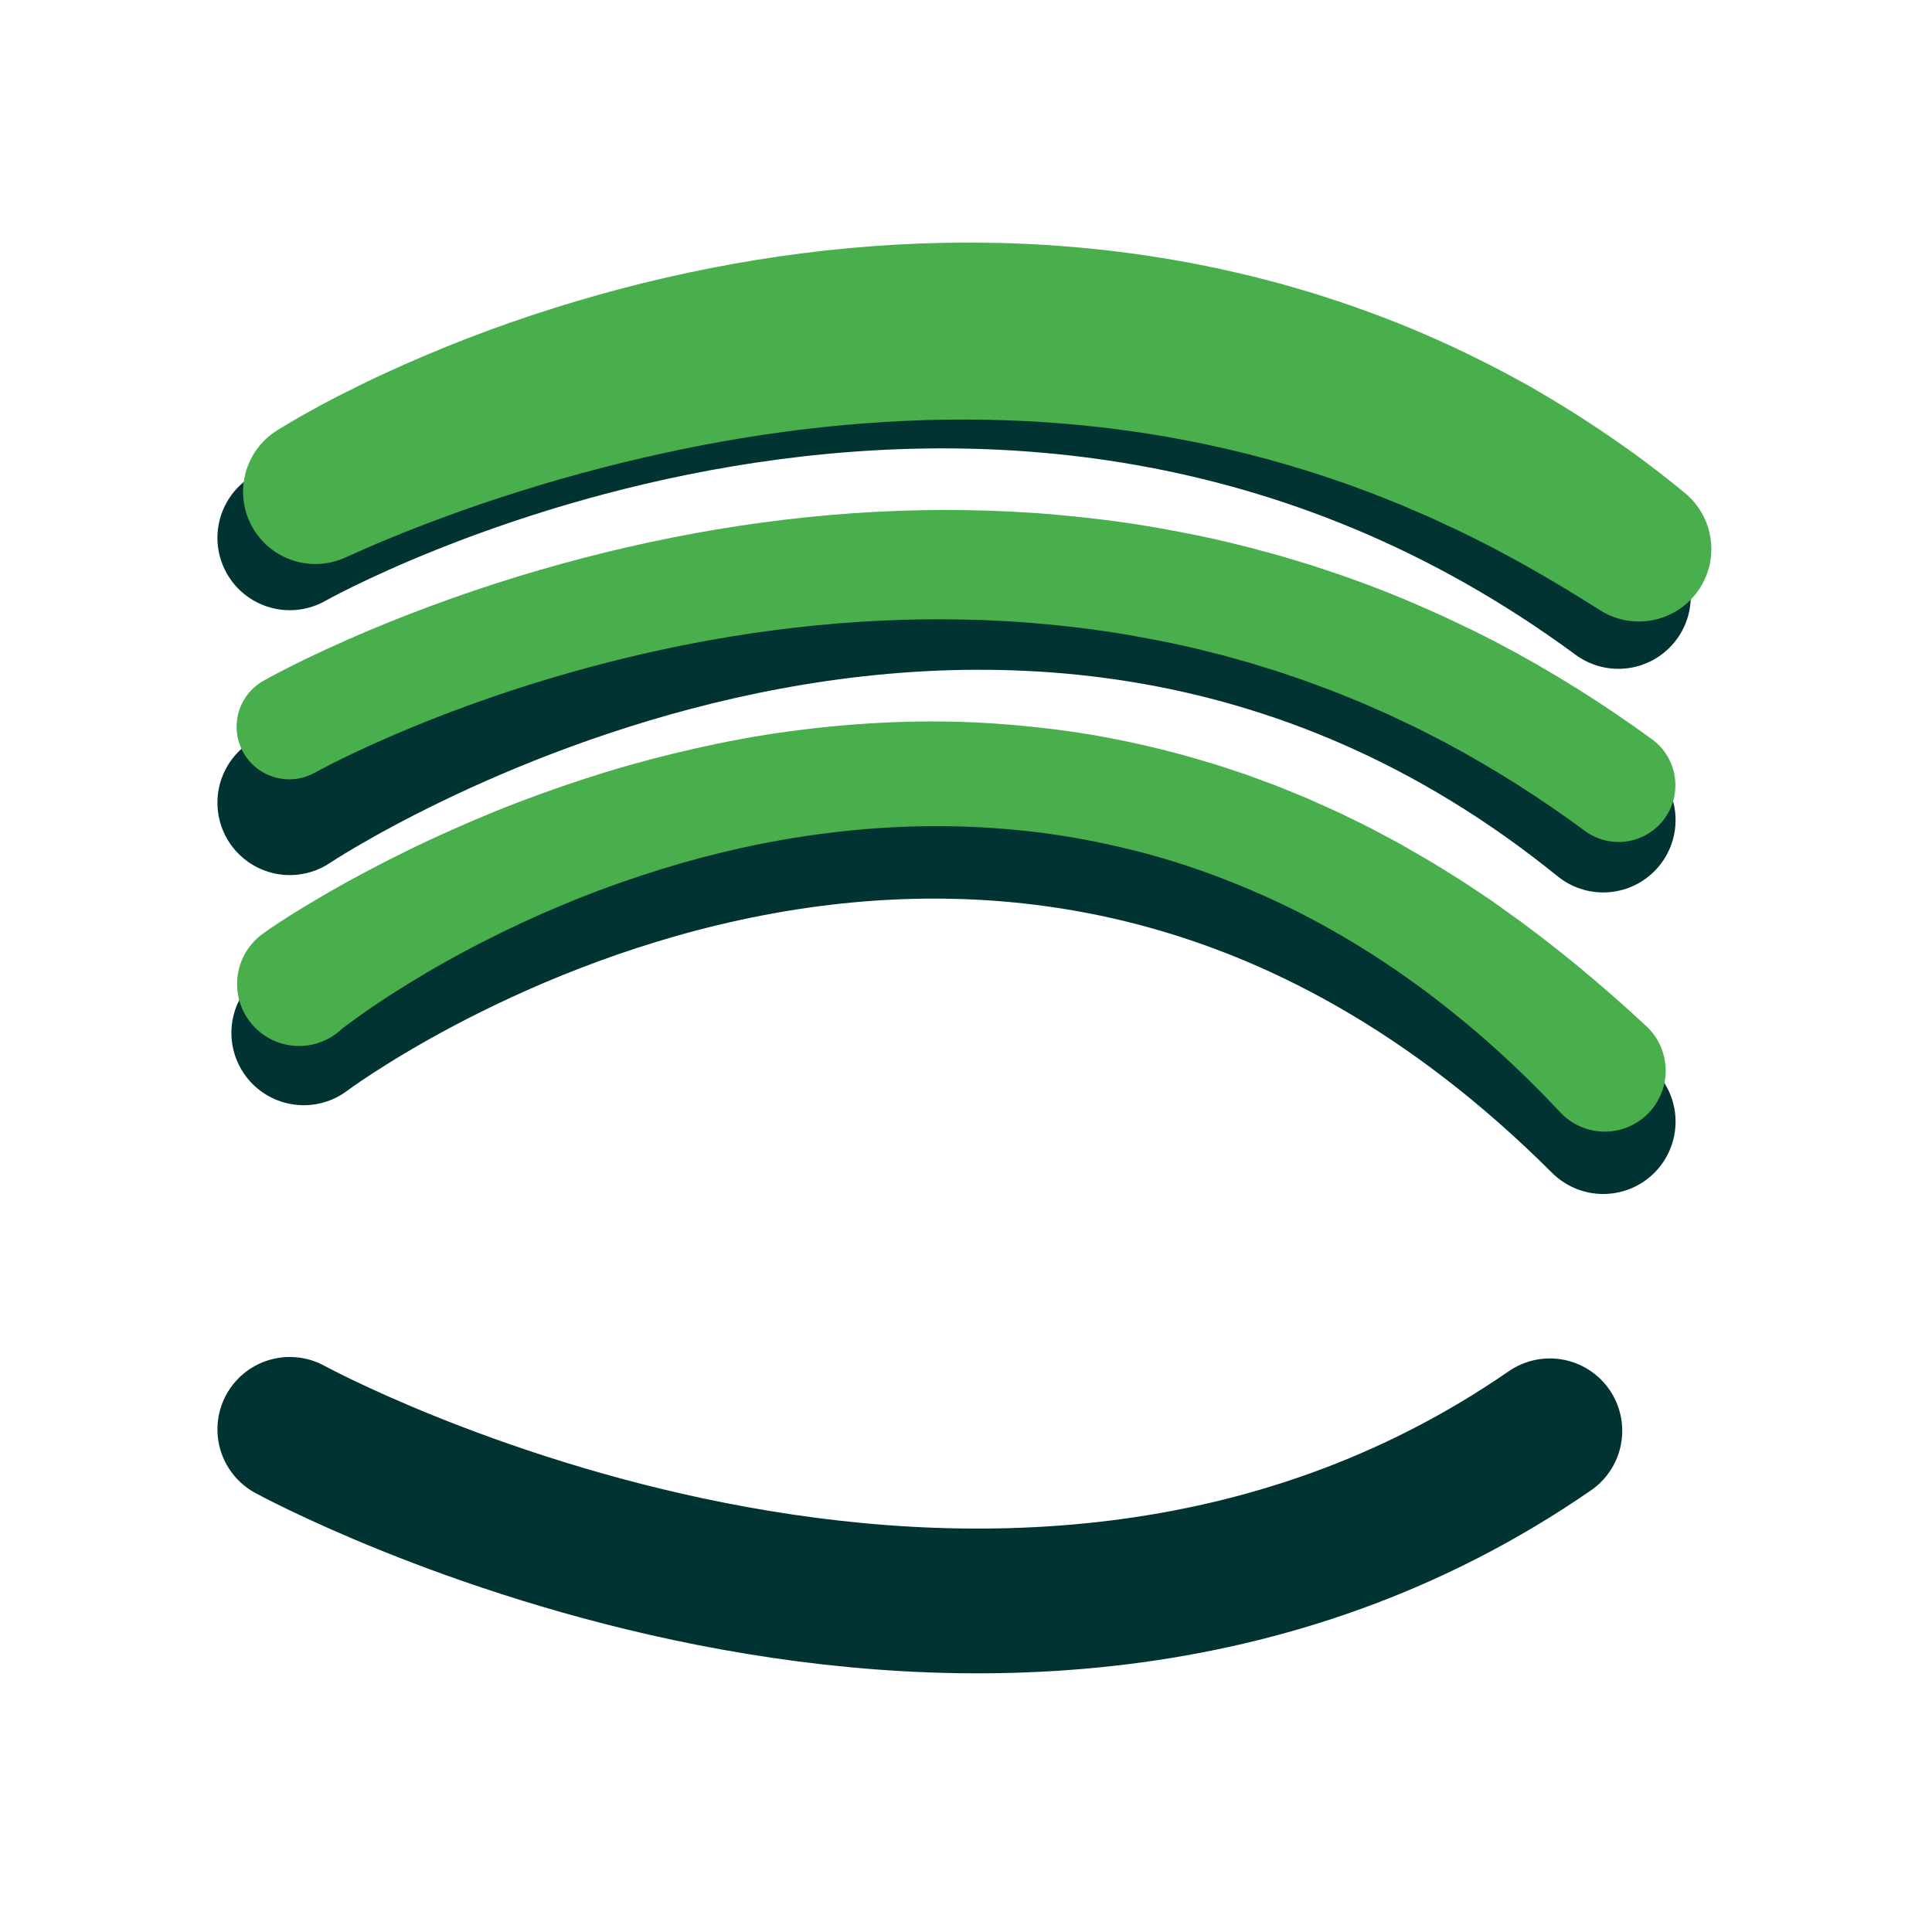 <?xml version="1.0" encoding="utf-8"?>
<!-- Generator: Adobe Illustrator 24.0.2, SVG Export Plug-In . SVG Version: 6.00 Build 0)  -->
<svg version="1.1" id="Capa_1" xmlns="http://www.w3.org/2000/svg" xmlns:xlink="http://www.w3.org/1999/xlink" x="0px" y="0px"
	 viewBox="0 0 1000 1000" style="enable-background:new 0 0 1000 1000;" xml:space="preserve">
<style type="text/css">
	.st0{fill:none;stroke:#3C3C3B;stroke-width:2;stroke-linecap:round;stroke-linejoin:round;stroke-miterlimit:10;}
	.st1{fill:#47AE4C;}
	.st2{fill:none;stroke:#013333;stroke-width:9.906;stroke-miterlimit:10;}
	.st3{fill:#013333;}
	.st4{fill:none;stroke:#013333;stroke-width:74.918;stroke-linecap:round;stroke-linejoin:round;stroke-miterlimit:10;}
	.st5{fill:#49AE4C;}
</style>
<path class="st0" d="M-1027.19,583.28"/>
<path class="st1" d="M-403.99,814.21c0,0-1.19-33.93-5-128.75c-3.81-94.82-49.37-111.57-49.37-111.57v79.71l-11.61-17.41
	l-16.92,44.16l2.66,52.72l-2.66,73.1l-28.84,39.84L-552.87,876l-63.42,27.04l-51.61,11.13l-89.21,4.17l-64.74-7.96l-65.32-18.24
	l-9.23-0.95l6.39,17.2l2.84,2.49c23.79,32.99,65.89,50.07,65.89,50.07c50.71,21.24,130.46,19.44,197.94,12.25l77.96,101.49
	c8.12,10.57,24.98,5.94,26.56-7.3l13.47-112.95c4.02-0.86,6.27-1.38,6.27-1.38C-395.67,935.66-403.99,814.21-403.99,814.21z"/>
<g>
	<g>
		<path class="st2" d="M-485.73,552.22l0,221.1c0,190.78-481.42,197.92-504.6,0V532.6c0,0,0-139.97,208.62-130.16
			S-495.54,462.17-485.73,552.22z"/>
		<path class="st3" d="M-881.99,892.5c-127.91-3.84-216.21-211.9-164.51-338.5c51.71-126.6,173.37-144.5,173.37-144.5l-63.67,27.89
			l-39.87,42.02l-13.67,40.12v40.12v210.7l3.96,22.61l28.68,49.92l48.35,36.79L-881.99,892.5z"/>
		<path class="st3" d="M-967.33,857.15c0,0,93.78,78.42,237.32,65.94l-65.97-8.92l-19.84-1.56l-32.85-6.69l-41.37-17.61
			l-28.08-13.15l-41.01-31.65L-967.33,857.15z"/>
	</g>
	<path class="st3" d="M-1036.79,532.98c0,0,62.8-126.08,184.35-132.32s-6.1,5.84-6.1,5.84l-62.84,18.53l-41.6,38.04l-30.01,35.66
		L-1036.79,532.98z"/>
</g>
<path class="st4" d="M150,278.38c0,0,365.12-207.28,687.68,30.34"/>
<path class="st4" d="M150,415.48c0,0,366.28-244.98,679.81,8.99"/>
<path class="st4" d="M157.23,534.6c0,0,357.36-268.83,672.58,45.95"/>
<g>
	<path class="st5" d="M138.01,481.91l1.61-1.14l1.39-0.95l2.68-1.79l5.28-3.42c3.5-2.22,6.99-4.37,10.5-6.47
		c7-4.21,14.01-8.26,21.09-12.14c14.17-7.75,28.49-15.09,43.08-21.81c14.59-6.73,29.33-13.11,44.34-18.83
		c15.01-5.72,30.19-11,45.57-15.71c15.38-4.71,30.96-8.8,46.69-12.33c15.72-3.55,31.61-6.49,47.62-8.7
		c32.04-4.3,64.54-6.2,97.03-4.68c16.24,0.78,32.45,2.36,48.58,4.58c16.12,2.3,32.12,5.53,47.94,9.43l11.83,3.09l11.73,3.43
		c3.93,1.09,7.78,2.41,11.65,3.68l5.8,1.92l2.9,0.97l2.87,1.06l11.46,4.23c3.8,1.46,7.54,3.06,11.32,4.58l5.65,2.32l5.56,2.5
		c3.7,1.69,7.44,3.29,11.13,5.01c7.28,3.6,14.68,7,21.79,10.93c3.57,1.93,7.2,3.77,10.73,5.78l10.54,6.09l2.63,1.52
		c0.89,0.5,1.76,1.01,2.61,1.56l5.17,3.19c3.44,2.14,6.91,4.24,10.32,6.43l10.11,6.73l5.05,3.37l4.93,3.53
		c26.46,18.63,51.31,39.32,74.89,61.22c12.76,11.85,13.5,31.81,1.64,44.57s-31.81,13.5-44.57,1.64c-0.53-0.49-1.04-0.99-1.52-1.51
		l-0.09-0.1c-39.98-42.78-86.53-79.21-138.36-105.01c-25.95-12.76-53.06-23.07-81.03-30.2c-13.99-3.5-28.14-6.43-42.43-8.52
		c-14.29-2.08-28.7-3.37-43.16-3.98c-57.86-2.37-116.31,7.05-171.85,25.62c-13.9,4.6-27.64,9.75-41.15,15.46
		c-13.52,5.69-26.85,11.86-39.88,18.57c-6.53,3.33-12.98,6.82-19.37,10.39c-6.4,3.55-12.69,7.28-18.9,11.1
		c-6.2,3.82-12.33,7.74-18.29,11.79c-2.97,2.03-5.91,4.09-8.78,6.16l-4.22,3.1l-2.02,1.53l-0.95,0.74l-0.43,0.34l-0.21,0.16
		l-0.07,0.07c-13.09,11.95-33.39,11.02-45.33-2.07c-11.95-13.09-11.02-33.39,2.07-45.33c0.97-0.89,1.98-1.7,3.03-2.45L138.01,481.91
		z"/>
</g>
<path class="st4" d="M150,739.83c0,0,364.56,199.35,652.21,0.75"/>
<path class="st1" d="M-437.89,578.83c-5.44-42.81-33.78-43.97-33.78-43.97l-17.83-85.29c0,0-10.48-51.26-22.07-73.33
	c-11.59-22.07-37.67-43.91-37.67-43.91s-12.26-10.03-36.33-24.52s-73.77-27.86-73.77-27.86c-21.84-7.8-88.26-16.27-134.4-16.94
	c-46.14-0.67-80.91,10.03-98.51,13.34c-17.61,3.31-57.06,19.87-64.19,23.88c-7.13,4.01-21.62,13.82-38.56,28.08
	c-16.94,14.26-26.75,37.22-26.75,37.22l-14.93,34.55l-10.03,44.13l-6.24,20.06l-13.08,52.45l-5.76,29.33l-0.78,3.95l-0.64,0.75
	l-0.57,0.66c1.2,2.92-0.21,7.01-4.3,7.04c-0.89,0.37-2,0.6-3.71,0.66l-14.93,10.69c0.01,0.41,0.07,0.83-0.06,1.24
	c-0.13,0.93-0.56,1.82-0.97,2.65c-0.24,0.47-0.53,0.91-0.85,1.32c-0.57,0.76-1.15,1.49-1.78,2.2c-0.35,0.4-0.7,0.8-1.03,1.21
	c-0.24,0.24-0.57,0.34-0.86,0.5c0.02,1.3-0.41,2.6-1.28,3.56l-4.92,34.07c1.58,1.19,2.26,3.25,1.86,5.28
	c-0.59,2.96-0.52,6-0.75,9.01c-0.24,3.12-0.84,6.21-1.17,9.32c-0.07,0.66-0.02,1.31-0.05,1.97c0.24,0.56,0.33,1.16,0.38,1.77
	c1.22,1.69,1.25,4.11,0.15,5.87c0.32,2.31,0.7,4.62,1.07,6.94c0.64,0.61,1.18,1.31,1.38,2.16c0.67,2.8,1.57,4.29,2.91,7.07
	c1.48,3.07,2.46,5.95,2.85,9.34c0.16,1.34,0.23,2.68,0.33,4.02c0.05,0.71,0.09,1.43,0.2,2.13c-0.05-0.44-0.03-0.36,0.07,0.25
	c0.07,0.35,0.15,0.69,0.24,1.03c0.09,0.32,0.19,0.64,0.3,0.95c0.04,0.07,0.04,0.08,0.11,0.21c0.34,0.56,0.68,1.09,1.06,1.62
	c-0.28-0.35-0.24-0.3,0.13,0.16c0.36,0.46,0.72,0.93,1.08,1.39c0.4,0.53,0.79,1.06,1.16,1.62c0.19,0.29,0.22,0.61,0.33,0.91
	l18.56,16.22l11.14,9.73l23.18-3.27l16.34-8.32l8.91-46.06l-1.49-68.35l-21.99-31.8l-24.96-0.59l26.75-104.31l5.31-26.27
	l11.06-35.35l12.44-25.46l16.31-22.45l29.8-24.84l40.12-19.75l60.88-17.64l56.17-4.71h52.01l41.11,3.52l44.78,7.43l66.2,22.29
	l46.42,27.93l41.95,60.74l14.81,43.57l18.42,99.85v137.05h13.9l23.35-19.01C-443.34,659.74-432.45,621.64-437.89,578.83z"/>
<path class="st1" d="M-1073.2,550.77"/>
<polygon class="st1" points="-1080.01,708.05 -1071.1,713.84 -1063.66,715.34 -1061.53,702.38 "/>
<g>
	<path class="st3" d="M-458.47,539.14c3.33,2.23,6.42,4.89,9.05,7.97c2.66,3.05,4.9,6.47,6.76,10.07c1.87,3.6,3.33,7.41,4.48,11.31
		c0.57,1.95,1.05,3.93,1.44,5.93c0.39,2.02,0.7,3.98,0.87,6.15l-0.03-0.28c0.15,0.86,0.19,1.42,0.27,2.11l0.18,1.97
		c0.11,1.31,0.19,2.61,0.27,3.9c0.16,2.6,0.27,5.19,0.37,7.77c0.19,5.18,0.32,10.35,0.41,15.52c0.09,5.17,0.14,10.34,0.18,15.5
		l0.03,7.75c0.01,2.63-0.06,5.37-0.31,8.07c-0.49,5.42-1.6,10.91-3.7,16.18c-2.09,5.26-5.24,10.29-9.41,14.43
		c-4.15,4.16-9.24,7.35-14.65,9.48c-2.71,1.07-5.5,1.88-8.34,2.46c-1.42,0.29-2.85,0.52-4.31,0.68c-0.73,0.08-1.46,0.15-2.21,0.2
		l-1.14,0.06l-0.6,0.01c-0.23,0-0.36,0.01-0.72-0.01l0,0c-3.25-0.16-5.75-2.93-5.59-6.18l0-0.02c1.86-39.23,2.36-78.57-0.19-117.68
		c-0.6-9.77-1.47-19.52-2.54-29.22c-0.54-4.85-1.16-9.68-1.88-14.47c-0.37-2.37-0.74-4.82-1.21-7l-1.57-7.24l-12.55-57.91
		l-3.14-14.48l-0.78-3.62l-0.1-0.45l-0.09-0.48l-0.16-0.8l-0.37-1.68c-0.53-2.26-1.16-4.54-1.86-6.81
		c-2.8-9.07-6.54-17.93-10.99-26.41c-8.91-16.96-20.74-32.4-34.71-45.58c-13.96-13.21-30.09-24.11-47.4-32.63
		c-8.65-4.28-17.61-7.96-26.75-11.14c-9.19-3.15-18.52-5.93-27.98-8.28c-37.84-9.42-77.08-13.18-116.21-13.43
		c-19.58-0.13-39.19,0.67-58.69,2.48c-19.49,1.79-38.97,4.39-57.98,8.7c-4.75,1.09-9.46,2.28-14.09,3.68
		c-4.62,1.4-9.2,2.96-13.42,4.93c-9.02,4.34-18.23,7.89-27,12.11c-8.79,4.19-17.27,8.92-25.13,14.58
		c-7.87,5.63-15.08,12.17-21.5,19.45c-12.9,14.56-22.4,31.97-29.56,50.21c-7.17,18.28-11.91,37.5-15.43,56.89
		c-0.02,0.11-0.13,0.19-0.24,0.17c-0.11-0.02-0.18-0.12-0.17-0.23c2.64-19.56,6.79-39.01,13.36-57.75
		c1.65-4.68,3.43-9.32,5.42-13.88c2-4.56,4.18-9.04,6.55-13.43c4.75-8.77,10.27-17.17,16.71-24.86c6.42-7.71,13.72-14.71,21.74-20.8
		c8-6.11,16.68-11.28,25.62-15.74c8.93-4.52,18.09-8.26,26.77-12.66c4.68-2.3,9.44-4.01,14.23-5.57c4.79-1.55,9.62-2.88,14.47-4.09
		c19.4-4.79,39.08-7.88,58.84-10.01c19.77-2.06,39.64-3.12,59.52-3.23c19.88-0.11,39.78,0.93,59.59,3.01
		c19.8,2.12,39.52,5.4,58.92,10.24c9.7,2.39,19.3,5.23,28.79,8.46c9.5,3.29,18.84,7.1,27.88,11.56c18.1,8.86,35.05,20.3,49.86,34.12
		c14.81,13.82,27.41,30.06,36.96,47.99c4.78,8.97,8.81,18.33,11.88,28.11c0.76,2.45,1.46,4.92,2.08,7.46l0.44,1.93l0.21,1.01
		l0.09,0.43l0.1,0.45l0.8,3.61l3.21,14.43l12.86,57.73l1.61,7.22c0.58,2.64,0.94,5.07,1.36,7.57c0.77,4.97,1.44,9.92,2.02,14.87
		c1.15,9.91,2.09,19.82,2.76,29.74c2.82,39.67,2.54,79.39,0.89,119l-5.59-6.2h0c-0.04,0,0.15,0.02,0.24,0.02l0.37,0.02l0.79,0.02
		c0.54,0,1.09-0.01,1.65-0.03c1.11-0.05,2.24-0.15,3.35-0.3c2.24-0.3,4.46-0.79,6.6-1.47c4.29-1.35,8.27-3.5,11.62-6.42
		c3.37-2.91,6.09-6.61,8.1-10.8c2.01-4.19,3.32-8.83,4.07-13.64c0.38-2.42,0.62-4.82,0.77-7.34l0.44-7.71
		c0.28-5.14,0.54-10.28,0.76-15.42c0.23-5.14,0.41-10.28,0.54-15.41c0.06-2.56,0.11-5.13,0.11-7.69c0-1.28,0-2.55-0.03-3.82
		l-0.05-1.89l-0.05-0.93l-0.06-0.81l-0.03-0.28c-0.03-1.8-0.2-3.79-0.46-5.69c-0.26-1.92-0.6-3.83-1.02-5.72
		c-0.86-3.78-2.03-7.51-3.61-11.07c-1.57-3.56-3.51-6.97-5.89-10.06c-2.34-3.12-5.17-5.88-8.3-8.27l-0.01-0.01
		c-0.2-0.15-0.24-0.43-0.08-0.63C-458.93,539.05-458.67,539.01-458.47,539.14z"/>
</g>
<g>
	<path class="st3" d="M-459.21,548.43c1.87,4.05,3.23,8.2,4.44,12.43c1.19,4.23,2.11,8.53,2.83,12.87
		c0.67,4.35,1.21,8.72,1.45,13.12c0.1,2.19,0.19,4.43,0.2,6.59l0.03,6.48l0.01,6.49l-0.11,6.5c-0.06,4.33-0.26,8.67-0.51,13.02
		c-0.26,4.34-0.64,8.69-1.28,13.05c-0.32,2.18-0.7,4.36-1.23,6.53c-0.12,0.54-0.3,1.09-0.45,1.63c-0.16,0.54-0.28,1.08-0.52,1.63
		c-0.22,0.54-0.42,1.08-0.65,1.62l-0.89,1.61c-0.33,0.59-1.07,0.81-1.66,0.48c-0.53-0.29-0.76-0.92-0.56-1.48l0.09-0.25l0.47-1.33
		l0.32-1.47c0.2-0.98,0.33-2.03,0.46-3.05c0.2-2.08,0.35-4.19,0.42-6.31c0.07-2.12,0.11-4.25,0.14-6.39l-0.01-6.42
		c-0.02-4.28-0.12-8.58-0.18-12.88l-0.24-12.91l-0.11-6.47c-0.05-2.16-0.08-4.24-0.16-6.36c-0.16-4.22-0.44-8.45-0.87-12.66
		c-0.79-8.43-2.11-16.89-3.76-25.24l-0.01-0.05c-0.13-0.67,0.31-1.33,0.98-1.46C-460.01,547.62-459.45,547.92-459.21,548.43z"/>
</g>
<polygon class="st1" points="-1058.08,481.1 -1070.38,523.9 -1073.34,543.46 -1073.34,555.65 -1069.61,552.19 -1057.12,504.49 "/>
<g>
	<path class="st3" d="M-1055.54,520.49c-1.29,6.27-2.73,12.45-4.09,18.6c-0.68,3.07-1.27,6.15-1.9,9.17c-0.6,3-1.15,6.08-1.33,8.75
		l0,0l-3.47-1.8c1.83-2.15,3.8-3.85,5.99-5.5c2.18-1.61,4.55-3.02,7.14-4.19c2.58-1.16,5.38-2.09,8.4-2.64
		c3.02-0.54,6.29-0.65,9.64-0.18c6.76,0.78,13.61,4.74,17.94,9.88c1.07,1.28,2.16,2.59,2.97,3.96l1.29,2.05l1.06,2.07
		c0.34,0.69,0.72,1.39,1.02,2.08l0.85,2.07c0.27,0.69,0.58,1.39,0.82,2.08l0.67,2.06c1.73,5.5,2.91,10.91,3.53,16.2l0.27,1.99
		l0.22,1.82l0.43,3.6l0.86,7.21l1.65,14.45c0.55,4.82,1.02,9.65,1.44,14.49c0.86,9.68,1.37,19.39,1.47,29.21
		c0.03,2.46,0.03,4.92-0.01,7.43c-0.02,1.28-0.03,2.45-0.1,3.98c-0.09,1.76-0.25,3.25-0.5,4.78c-0.98,5.98-3.05,11.6-6.06,16.72
		c-1.53,2.55-3.29,4.95-5.22,7.17c-1.94,2.22-4.09,4.21-6.31,6.03c-4.51,3.6-9.45,6.3-14.43,8.29c-4.98,2.01-10.07,3.23-15.11,3.85
		c-1.25,0.22-2.52,0.27-3.77,0.39c-0.63,0.05-1.25,0.12-1.87,0.15l-1.87,0.05c-2.48,0.15-4.96,0.04-7.41,0.01
		c-0.69-0.01-1.23-0.57-1.22-1.26c0.01-0.59,0.42-1.07,0.97-1.19l0.08-0.02c2.34-0.53,4.67-0.97,6.94-1.67l1.7-0.5
		c0.56-0.18,1.11-0.39,1.66-0.59c1.1-0.41,2.21-0.75,3.27-1.24c4.28-1.79,8.26-4.04,11.66-6.8c3.39-2.77,6.11-6.1,8.05-9.66
		c1.91-3.6,3.11-7.36,3.83-11.13c0.73-3.75,1.1-7.55,1.16-11.15c0-0.87,0.01-1.78-0.05-2.43l-0.2-3.24l-0.47-7.01
		c-0.65-9.43-1.27-18.95-1.69-28.49c-0.48-9.54-0.74-19.12-1.22-28.7l-0.35-7.19l-0.18-3.59l-0.09-1.77l-0.13-1.6
		c-0.28-4.3-0.91-8.41-1.96-12.12c-1.03-3.72-2.6-6.89-4.25-9.27c-0.18-0.34-0.43-0.55-0.63-0.84c-0.21-0.26-0.39-0.59-0.62-0.82
		c-0.23-0.23-0.45-0.47-0.66-0.73c-0.2-0.29-0.47-0.43-0.68-0.69c-0.92-0.91-1.95-1.76-3.28-2.46c-1.32-0.7-2.88-1.3-4.67-1.72
		c-1.8-0.39-3.79-0.64-5.9-0.72c-4.21-0.2-8.94,0.26-13.65,0.91l-1.63,0.22c-0.91,0.12-1.75-0.51-1.87-1.42
		c-0.03-0.21-0.02-0.41,0.03-0.6l0,0c-0.06-0.88-0.15-1.83-0.11-2.69c0.06-0.84,0.07-1.73,0.2-2.54c0.2-1.66,0.52-3.27,0.88-4.86
		c0.74-3.17,1.75-6.24,2.82-9.26c2.18-6.04,4.7-11.92,7.72-17.58c0.05-0.09,0.16-0.12,0.25-0.08
		C-1055.56,520.33-1055.52,520.41-1055.54,520.49z"/>
</g>
<g>
	<path class="st3" d="M-1012.23,349.23c-4.16,6.86-7.87,14.01-11.36,21.24c-3.45,7.25-6.53,14.66-9.32,22.17
		c-2.84,7.49-5.03,15.2-6.97,22.94c-0.47,1.94-0.93,3.88-1.44,5.81c-0.46,1.94-0.79,3.91-1.21,5.86l-0.6,2.94
		c-0.18,0.98-0.28,1.97-0.41,2.96l-0.75,5.94l-0.01,0.07c-0.01,0.06-0.02,0.13-0.04,0.18l-17.51,58.59l-4.38,14.64
		c-1.45,4.83-2.64,9.76-3.64,14.72c-0.99,4.96-1.75,9.96-2.18,14.98c-0.42,5.02-0.51,10.07,0.07,15.02
		c0.08,0.65-0.38,1.24-1.02,1.32l-0.04,0.01c-2.96,0.4-6.02,1.31-8.86,2.49c-2.86,1.19-5.56,2.74-7.99,4.64
		c-2.42,1.9-4.58,4.12-6.34,6.65c-1.69,2.56-3.1,5.33-4.16,8.28c-0.31,0.72-0.52,1.48-0.77,2.22c-0.23,0.75-0.5,1.48-0.71,2.24
		c-0.4,1.52-0.85,3.03-1.16,4.58c-0.73,3.07-1.23,6.2-1.7,9.33c-0.85,6.27-1.38,12.63-1.45,18.93l0,0.09l0,0.01
		c-0.7,9.82-0.58,19.8,0.2,29.65c0.82,9.86,2.39,19.68,5.25,29.1c1.44,4.7,3.21,9.31,5.46,13.65c2.25,4.33,4.96,8.44,8.3,11.96
		c3.32,3.52,7.24,6.47,11.63,8.46c2.19,1,4.47,1.8,6.82,2.36c2.35,0.54,4.75,0.88,7.17,1.04l0.02,0c0.68,0.05,1.2,0.64,1.15,1.32
		c-0.05,0.68-0.64,1.2-1.32,1.15l0,0c-2.55-0.18-5.09-0.54-7.59-1.12c-2.5-0.6-4.93-1.46-7.27-2.53c-4.69-2.13-8.87-5.3-12.36-9.03
		c-3.52-3.72-6.33-8.03-8.66-12.52c-2.32-4.51-4.12-9.24-5.59-14.06c-2.92-9.65-4.45-19.62-5.31-29.6c-0.8-10-0.94-20-0.23-30.04
		l0,0.1c0.08-6.47,0.6-12.87,1.46-19.26c0.48-3.19,0.98-6.37,1.73-9.52c0.32-1.58,0.78-3.14,1.19-4.71
		c0.21-0.78,0.49-1.55,0.73-2.33c0.26-0.77,0.48-1.55,0.8-2.31c1.1-3.07,2.59-6.03,4.42-8.8c1.89-2.73,4.22-5.13,6.82-7.17
		c2.6-2.04,5.49-3.69,8.53-4.96c3.06-1.26,6.16-2.21,9.54-2.67l-1.06,1.33c-0.62-5.18-0.52-10.37-0.1-15.5
		c0.44-5.13,1.21-10.22,2.21-15.25c1.02-5.03,2.21-10.01,3.69-14.95l4.37-14.65l17.46-58.59l-0.05,0.25l0.63-6.07l0.31-3.04
		l0.46-3.02c0.32-2.01,0.58-4.03,0.96-6.03c0.41-1.99,0.85-3.98,1.3-5.96c2.02-7.88,4.52-15.63,7.53-23.15
		c2.96-7.55,6.36-14.92,10.1-22.1l2.87-5.35c1.01-1.75,1.99-3.52,3.04-5.25c2.06-3.48,4.21-6.9,6.53-10.23
		c0.15-0.21,0.44-0.27,0.66-0.12c0.21,0.14,0.26,0.42,0.13,0.63L-1012.23,349.23z"/>
</g>
<g>
	<path class="st3" d="M-1077.34,682.93c0.27-7.75,0.69-15.46,1.1-23.13c0.41-7.67,0.78-15.32,1.02-22.94
		c0.2-7.63,0.31-15.22,0.35-22.81c0.03-3.8-0.05-7.61-0.34-11.41c-0.3-3.79-0.82-7.59-1.82-11.27l0.04,0.1
		c-0.52-1.25-1.31-2.52-2.26-3.54c-0.95-1.02-2.17-1.83-3.55-1.9c-0.68-0.03-1.37,0.14-2,0.46c-0.62,0.33-1.17,0.8-1.66,1.33
		c-0.95,1.08-1.63,2.41-1.99,3.85l0,0l0.14-0.36c-0.64,4.13-0.99,8.44-1.26,12.68c-0.26,4.26-0.4,8.54-0.48,12.81
		c-0.11,4.27,0.15,8.57,0.28,12.84c0.19,4.28,0,8.53-0.06,12.8c-0.1,4.26-0.19,8.53-0.43,12.79c-0.25,4.26-0.48,8.53-0.83,12.8
		c-0.28,4.27-0.61,8.55-1.04,12.83c-0.38,4.28-0.83,8.57-1.49,12.87l0,0.02c-0.11,0.68-0.75,1.15-1.43,1.05
		c-0.54-0.08-0.95-0.51-1.04-1.02c-0.77-4.28-1.31-8.58-1.8-12.88c-0.23-2.15-0.42-4.3-0.58-6.46c-0.19-2.15-0.33-4.31-0.45-6.46
		c-0.12-2.16-0.2-4.31-0.27-6.47c-0.07-2.16-0.17-4.32-0.16-6.48c-0.01-4.32,0.08-8.64,0.38-12.95c0.23-4.31,0.55-8.63,1.2-12.92
		c0.7-4.29,1.54-8.56,2.18-12.84c0.65-4.28,1.4-8.54,2.17-12.8c0.4-2.13,0.81-4.25,1.26-6.37c0.44-2.13,0.88-4.22,1.45-6.38
		l0.03-0.12c0.02-0.09,0.06-0.17,0.11-0.25l0,0c1.2-1.11,2.25-2.27,3.47-3.26c0.61-0.49,1.26-0.94,1.97-1.3
		c0.72-0.34,1.51-0.58,2.32-0.61c1.67-0.09,3.22,0.75,4.43,1.75c1.23,1.04,2.22,2.23,3.11,3.62l0.04,0.1
		c1.61,3.61,2.92,7.37,4.04,11.18c1.11,3.82,2.02,7.71,2.66,11.62c1.33,7.84,1.54,15.76,1.24,23.61
		c-0.29,7.85-1.09,15.66-2.32,23.39c-0.62,3.86-1.34,7.71-2.22,11.52c-0.87,3.82-1.83,7.6-3.08,11.36
		c-0.22,0.66-0.93,1.01-1.58,0.79c-0.54-0.18-0.87-0.69-0.86-1.23L-1077.34,682.93z"/>
</g>
<g>
	<path class="st3" d="M-1096.64,660.85l0.87,26.34c0.03,0.87-0.65,1.59-1.52,1.62c-0.73,0.02-1.36-0.45-1.56-1.12l-7.58-25.24
		c-0.79-2.64,0.71-5.43,3.35-6.22c2.64-0.79,5.43,0.71,6.22,3.35C-1096.73,659.99-1096.66,660.44-1096.64,660.85z"/>
</g>
<g>
	<path class="st3" d="M-1046.51,578.08c0.3,0.11,0.69,0.27,0.9,0.37l0.38,0.18c0.23,0.11,0.54,0.28,0.69,0.37
		c0.33,0.19,0.67,0.4,0.98,0.61c0.25,0.18,0.51,0.36,0.75,0.55l0.37,0.29l0.3,0.26c0.85,0.72,1.45,1.39,2.05,2.07
		c0.51,0.63,1.06,1.33,1.44,1.93l0.61,0.94c0.19,0.31,0.34,0.6,0.51,0.9c1.29,2.39,2.11,4.63,2.7,6.72
		c1.24,4.22,1.66,8.1,1.96,11.87l0.11,1.42c0.03,0.43,0.03,0.83,0.04,1.24l0.07,2.46l0.15,4.93c0.11,3.29,0.15,6.57,0.21,9.86
		c0.07,6.57,0.1,13.15,0.04,19.73c-0.02,3.29-0.06,6.58-0.13,9.86l-0.09,4.93c-0.06,1.83-0.16,3.67-0.31,5.52
		c-0.61,7.38-2.18,14.91-5.09,22.1c-0.72,1.81-1.53,3.55-2.43,5.28c-0.9,1.73-1.86,3.46-2.99,5.16c-2.27,3.38-4.99,6.78-8.79,9.64
		c-1.88,1.42-4.02,2.71-6.37,3.64c-2.36,0.94-4.92,1.51-7.42,1.66c-2.51,0.15-4.97-0.1-7.2-0.65c-1.15-0.23-2.17-0.62-3.24-0.95
		c-0.99-0.41-2.03-0.77-2.94-1.25c-3.73-1.86-6.82-4.18-9.54-6.64c-2.71-2.49-5.08-5.13-7.21-7.91c-1.68-2.2-1.27-5.34,0.93-7.02
		c1.7-1.3,3.96-1.35,5.68-0.29l0.23,0.14c1.34,0.83,2.6,1.72,3.93,2.48c0.64,0.41,1.29,0.8,1.95,1.15c0.65,0.37,1.3,0.74,1.95,1.05
		c2.58,1.35,5.17,2.4,7.53,2.92c0.59,0.18,1.15,0.2,1.7,0.33c0.53,0.02,1.08,0.13,1.56,0.08c1,0.02,1.84-0.15,2.58-0.41
		c1.46-0.46,2.56-1.29,3.82-2.66c2.5-2.7,4.83-7.71,6.32-12.88c1.5-5.14,2.21-10.63,2.38-16.31c0.04-1.42,0.03-2.85,0-4.29
		l-0.1-4.88c-0.07-3.26-0.13-6.51-0.15-9.77c-0.08-6.51-0.06-13.02,0-19.53c0.05-3.26,0.08-6.51,0.19-9.77l0.26-9.58
		c0.08-2.77-0.1-5.44-0.41-7.58c-0.13-1.11-0.39-1.97-0.52-2.53l-0.04-0.2c-0.01-0.03-0.02-0.07-0.02-0.11
		c-0.01-0.12,0.02-0.06,0.06-0.1c0.07,0.06,0.15,0.09,0.39,0.27l0.08,0.05l0.13,0.1c0.09,0.06,0.18,0.12,0.27,0.17
		c0.14,0.1,0.31,0.19,0.47,0.28l0.42,0.22l0.24,0.11c0.16,0.07,0.5,0.22,0.76,0.31c-5.19-1.91-7.84-7.67-5.93-12.85
		C-1057.45,578.82-1051.7,576.17-1046.51,578.08z"/>
</g>
<g>
	<path class="st5" d="M143.83,222.52l5.86-3.56c1.82-1.08,3.6-2.1,5.39-3.13c3.57-2.05,7.12-4,10.67-5.94
		c7.12-3.82,14.27-7.45,21.45-10.96c14.37-7.04,28.98-13.39,43.71-19.43c29.51-11.97,59.82-21.95,90.7-30.12
		c61.76-16.22,126.1-24.85,190.93-23.71c32.39,0.51,64.87,3.58,96.95,9.21c4.02,0.66,8.01,1.46,12.01,2.27l5.99,1.2l2.99,0.6
		l2.98,0.68l11.92,2.71c3.96,0.95,7.9,2.03,11.85,3.04l5.91,1.55l5.88,1.7c3.91,1.15,7.84,2.23,11.73,3.45
		c7.76,2.5,15.53,4.96,23.18,7.78c30.74,10.87,60.38,24.66,88.64,40.55c28.11,16.18,54.91,34.38,79.63,54.86
		c15.96,13.22,18.18,36.87,4.97,52.83c-12.19,14.72-33.26,17.76-48.99,7.76l-0.42-0.27c-24.06-15.26-48.55-29.38-73.92-41.46
		l-9.55-4.43c-1.59-0.73-3.17-1.49-4.77-2.2l-4.83-2.07l-9.64-4.16l-9.74-3.89c-1.63-0.64-3.24-1.32-4.87-1.93l-4.91-1.82
		c-3.28-1.2-6.53-2.47-9.83-3.61c-6.63-2.2-13.19-4.55-19.87-6.55c-53.24-16.63-108.8-25.16-164.94-26.2
		c-56.15-1.08-112.83,5.29-168.58,17.53c-27.88,6.1-55.56,13.67-82.8,22.57c-6.83,2.18-13.6,4.52-20.35,6.9
		c-6.74,2.41-13.43,4.92-20.11,7.44c-6.67,2.54-13.27,5.2-19.78,7.92c-3.25,1.35-6.5,2.71-9.66,4.11l-8.8,3.91l-2.35,1.05
		c-18.89,8.4-41.01-0.1-49.41-18.98C121.3,252.31,127.94,232.14,143.83,222.52z"/>
</g>
<g>
	<path class="st5" d="M136.55,352.27l3-1.66l2.73-1.46l5.38-2.8c3.57-1.84,7.13-3.58,10.7-5.32c7.13-3.45,14.28-6.74,21.47-9.91
		c14.38-6.33,28.9-12.2,43.58-17.62c29.34-10.88,59.29-20.04,89.69-27.52c60.79-14.91,123.63-22.91,186.8-21.93
		c15.78,0.24,31.58,0.98,47.34,2.42c15.76,1.43,31.5,3.28,47.13,5.93c15.63,2.63,31.22,5.68,46.61,9.57l5.78,1.41l5.75,1.56
		c3.83,1.06,7.68,2.04,11.48,3.16l11.41,3.44l2.85,0.86l2.83,0.93l5.66,1.88c30.2,9.93,59.46,22.6,87.68,37.16
		c28.13,14.75,55.08,31.64,80.67,50.28c13.12,9.56,16.01,27.94,6.46,41.07c-9.56,13.12-27.94,16.01-41.07,6.46l-0.13-0.1l-0.12-0.09
		c-23.2-17.1-47.54-32.54-72.89-46.04l-9.58-4.9c-1.6-0.81-3.19-1.65-4.8-2.44l-4.86-2.31l-9.73-4.6l-9.85-4.32
		c-1.65-0.71-3.27-1.47-4.93-2.14l-4.99-2.02c-3.33-1.33-6.64-2.73-9.99-4c-6.73-2.47-13.42-5.08-20.25-7.29l-5.1-1.73l-2.55-0.86
		l-2.57-0.79l-10.29-3.17c-3.43-1.04-6.91-1.94-10.36-2.92l-5.19-1.44l-5.23-1.3c-13.9-3.61-28-6.44-42.17-8.92
		c-14.16-2.5-28.47-4.26-42.81-5.65c-14.35-1.4-28.77-2.16-43.22-2.46c-57.8-1.24-115.99,5.75-172.7,19.31
		c-28.36,6.79-56.39,15.18-83.81,25.17c-13.71,4.98-27.27,10.36-40.6,16.14c-6.66,2.88-13.27,5.88-19.76,8.98
		c-3.24,1.55-6.47,3.12-9.63,4.72l-4.69,2.41l-2.28,1.2l-1.97,1.07l-0.73,0.4c-13.22,7.17-29.76,2.27-36.94-10.95
		C118.64,375.95,123.47,359.5,136.55,352.27z"/>
</g>
<path class="st3" d="M-1092.12,680.3c0,0-0.84,4.2,6.46,9.65l-2.77,2.18l-6.6-4.7L-1092.12,680.3z"/>
<path class="st3" d="M-1105.63,651.27c0.03,0.65,4.87,10.05,6.63-0.76c2-12.27,1.69,7.55,1.69,7.55l-0.35,6.71l-5.29,2.35
	l-2.69-10.34L-1105.63,651.27z"/>
</svg>
